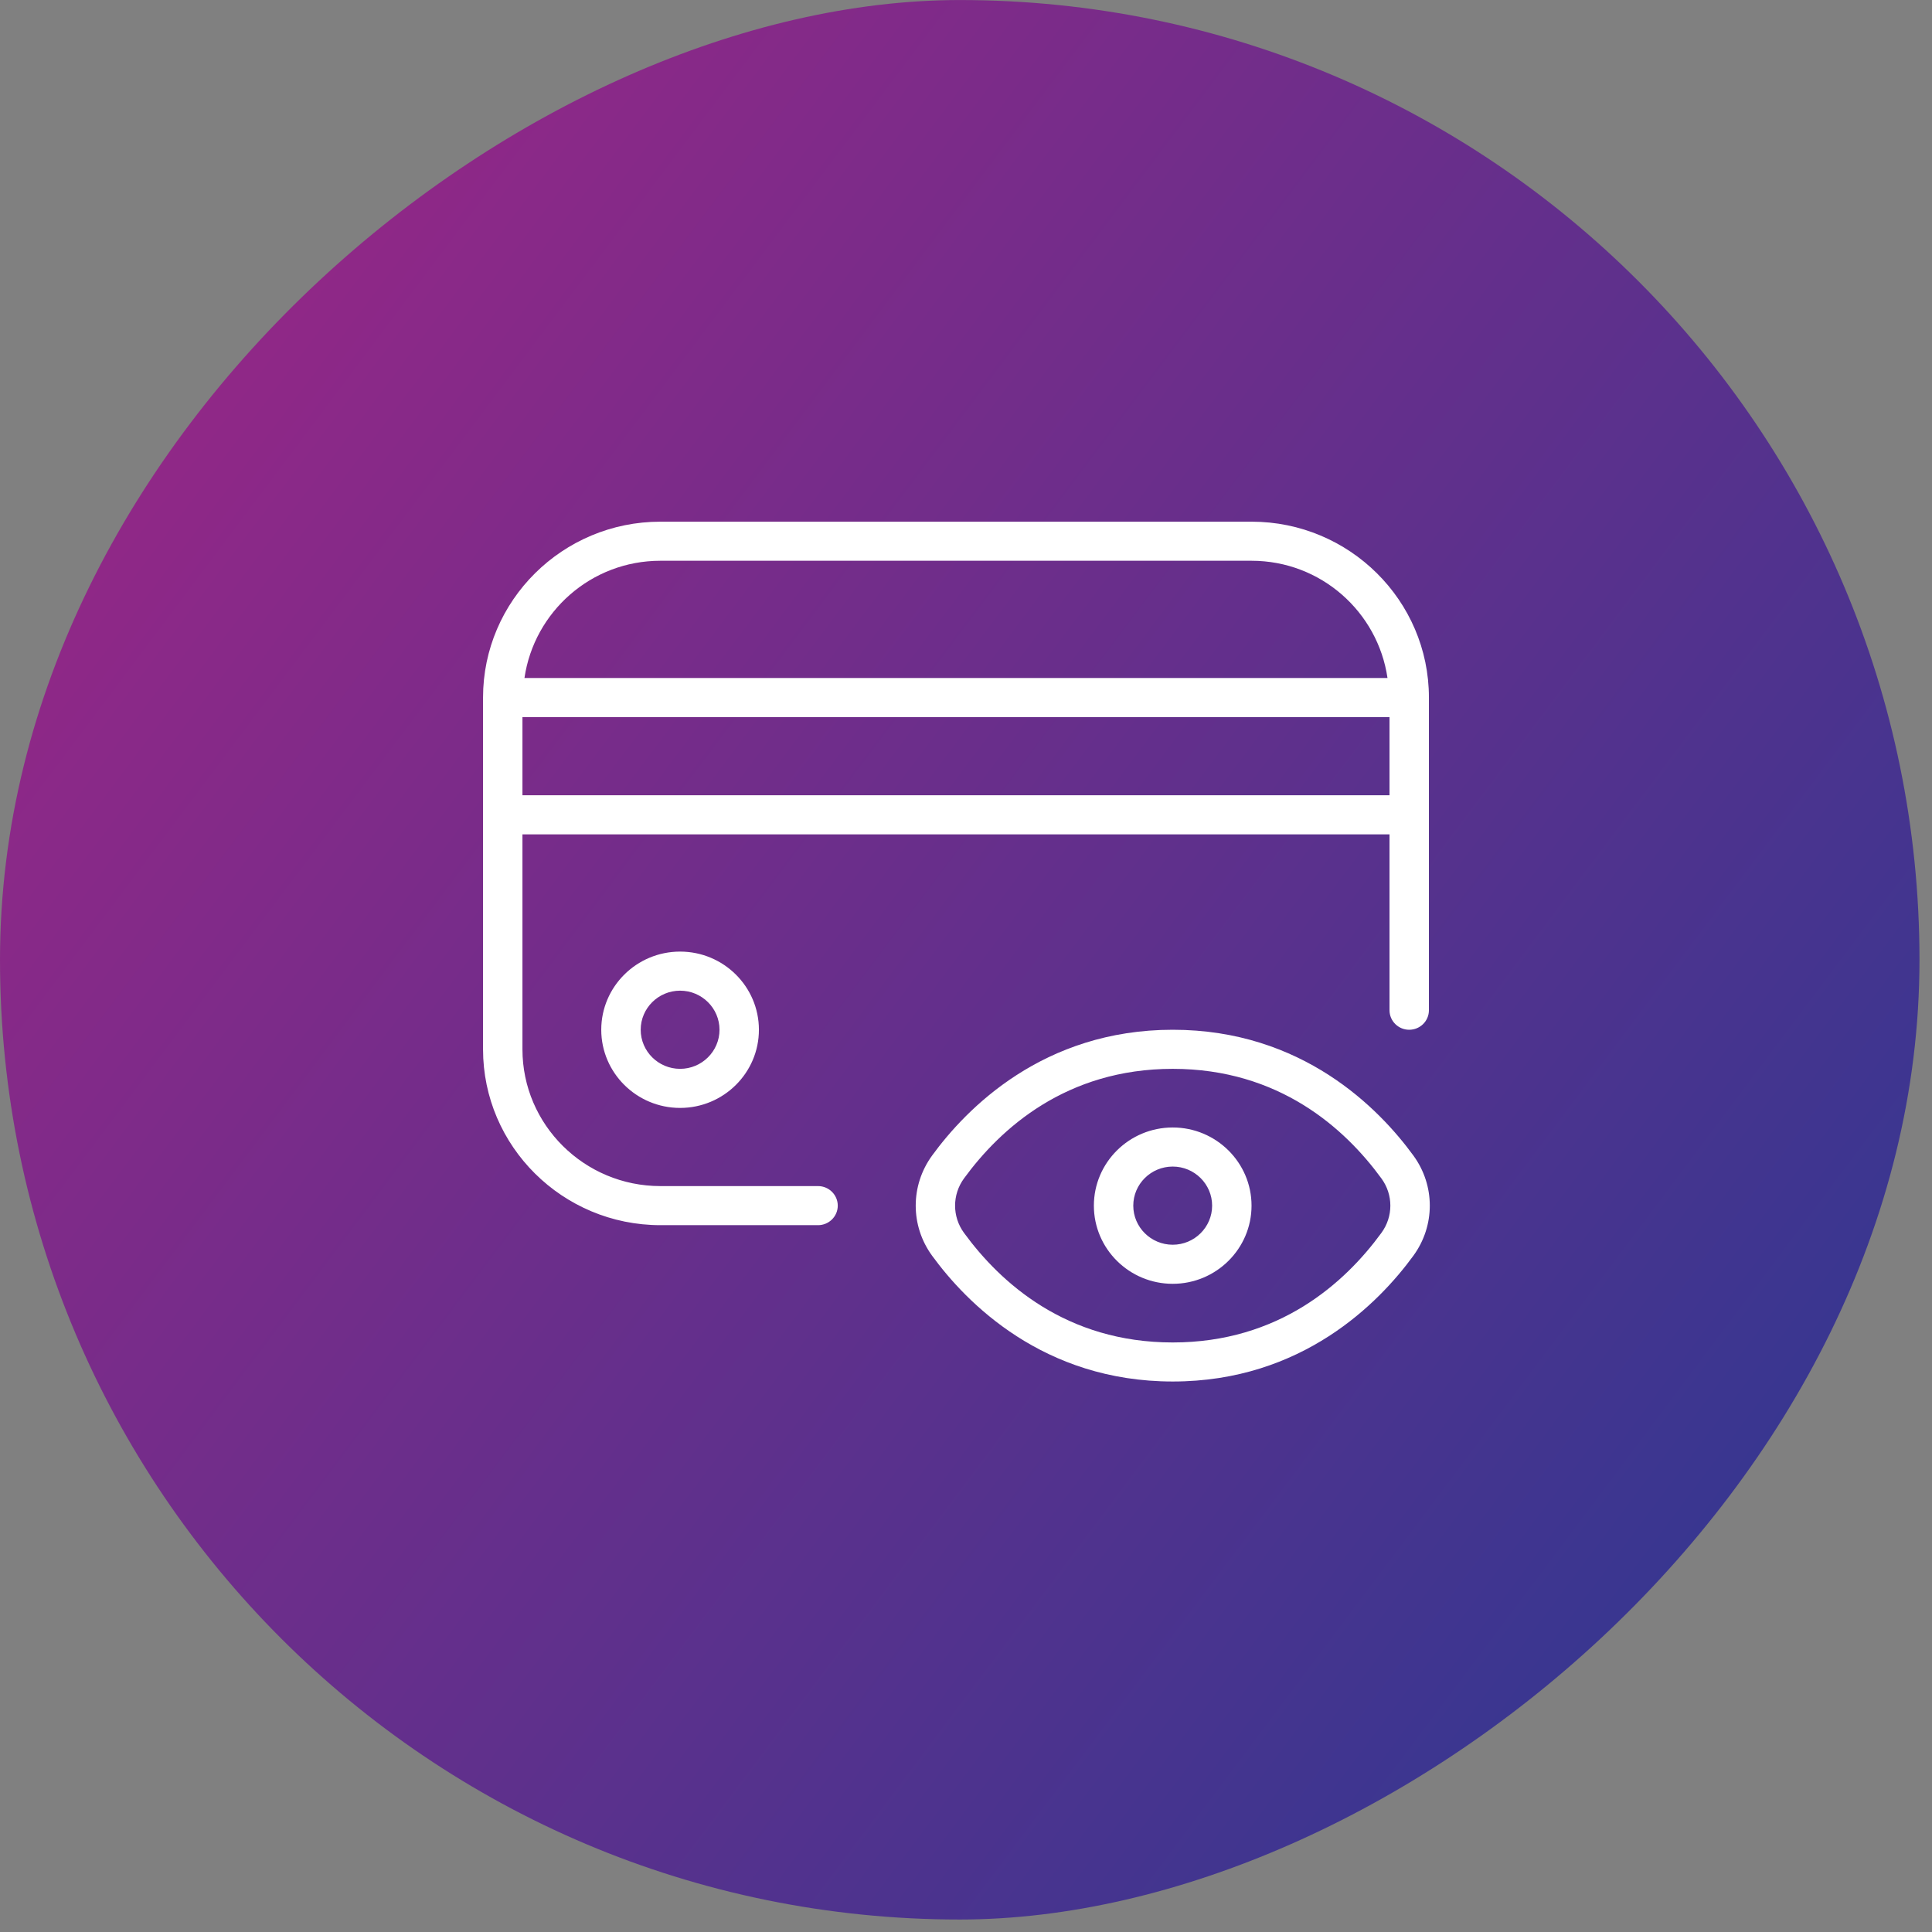 <svg width="48" height="48" viewBox="0 0 48 48" fill="none" xmlns="http://www.w3.org/2000/svg">
<rect x="0" y="0" width="48" height="48" fill="#808080" stroke="none"/>
<rect y="47.69" width="47.689" height="47.689" rx="23.845" transform="rotate(-90 0 47.69)" fill="url(#paint0_linear_704_14192)"/>
<path d="M35.115 28.709C34.264 27.542 32.357 25.584 29.137 25.584C25.916 25.584 24.009 27.542 23.158 28.709C22.615 29.454 22.615 30.454 23.158 31.198C24.009 32.365 25.919 34.323 29.137 34.323C32.354 34.323 34.264 32.365 35.115 31.198C35.659 30.453 35.659 29.453 35.115 28.709ZM34.321 30.63C33.415 31.872 31.78 33.353 29.136 33.353C26.491 33.353 24.857 31.872 23.95 30.63C23.655 30.226 23.655 29.683 23.95 29.278C24.857 28.036 26.492 26.555 29.136 26.555C31.779 26.555 33.415 28.036 34.321 29.278C34.617 29.682 34.617 30.226 34.321 30.63ZM29.136 28.012C28.055 28.012 27.177 28.883 27.177 29.954C27.177 31.025 28.055 31.896 29.136 31.896C30.215 31.896 31.094 31.025 31.094 29.954C31.094 28.883 30.215 28.012 29.136 28.012ZM29.136 30.925C28.595 30.925 28.156 30.489 28.156 29.954C28.156 29.419 28.595 28.983 29.136 28.983C29.676 28.983 30.115 29.419 30.115 29.954C30.115 30.489 29.676 30.925 29.136 30.925ZM20.323 29.468H16.407C14.517 29.468 12.98 27.944 12.98 26.07V20.729H34.522V25.099C34.522 25.367 34.741 25.584 35.011 25.584C35.282 25.584 35.501 25.367 35.501 25.099V17.331C35.501 14.921 33.524 12.961 31.095 12.961H16.407C13.978 12.961 12.001 14.921 12.001 17.331V26.07C12.001 28.479 13.978 30.439 16.407 30.439H20.324C20.594 30.439 20.814 30.222 20.814 29.954C20.814 29.686 20.594 29.468 20.324 29.468H20.323ZM12.98 19.758V17.816H34.522V19.758H12.98ZM16.407 13.932H31.095C32.816 13.932 34.232 15.202 34.472 16.845H13.03C13.27 15.202 14.686 13.932 16.407 13.932ZM14.938 25.584C14.938 26.655 15.817 27.526 16.897 27.526C17.977 27.526 18.855 26.655 18.855 25.584C18.855 24.513 17.977 23.642 16.897 23.642C15.817 23.642 14.938 24.513 14.938 25.584ZM17.876 25.584C17.876 26.119 17.436 26.555 16.897 26.555C16.357 26.555 15.918 26.119 15.918 25.584C15.918 25.049 16.357 24.613 16.897 24.613C17.436 24.613 17.876 25.049 17.876 25.584Z" fill="white"/>
<defs>
<linearGradient id="paint0_linear_704_14192" x1="40.079" y1="47.689" x2="3.647" y2="96.222" gradientUnits="userSpaceOnUse">
<stop stop-color="#9A2686"/>
<stop offset="1" stop-color="#293992"/>
</linearGradient>
</defs>
</svg>
